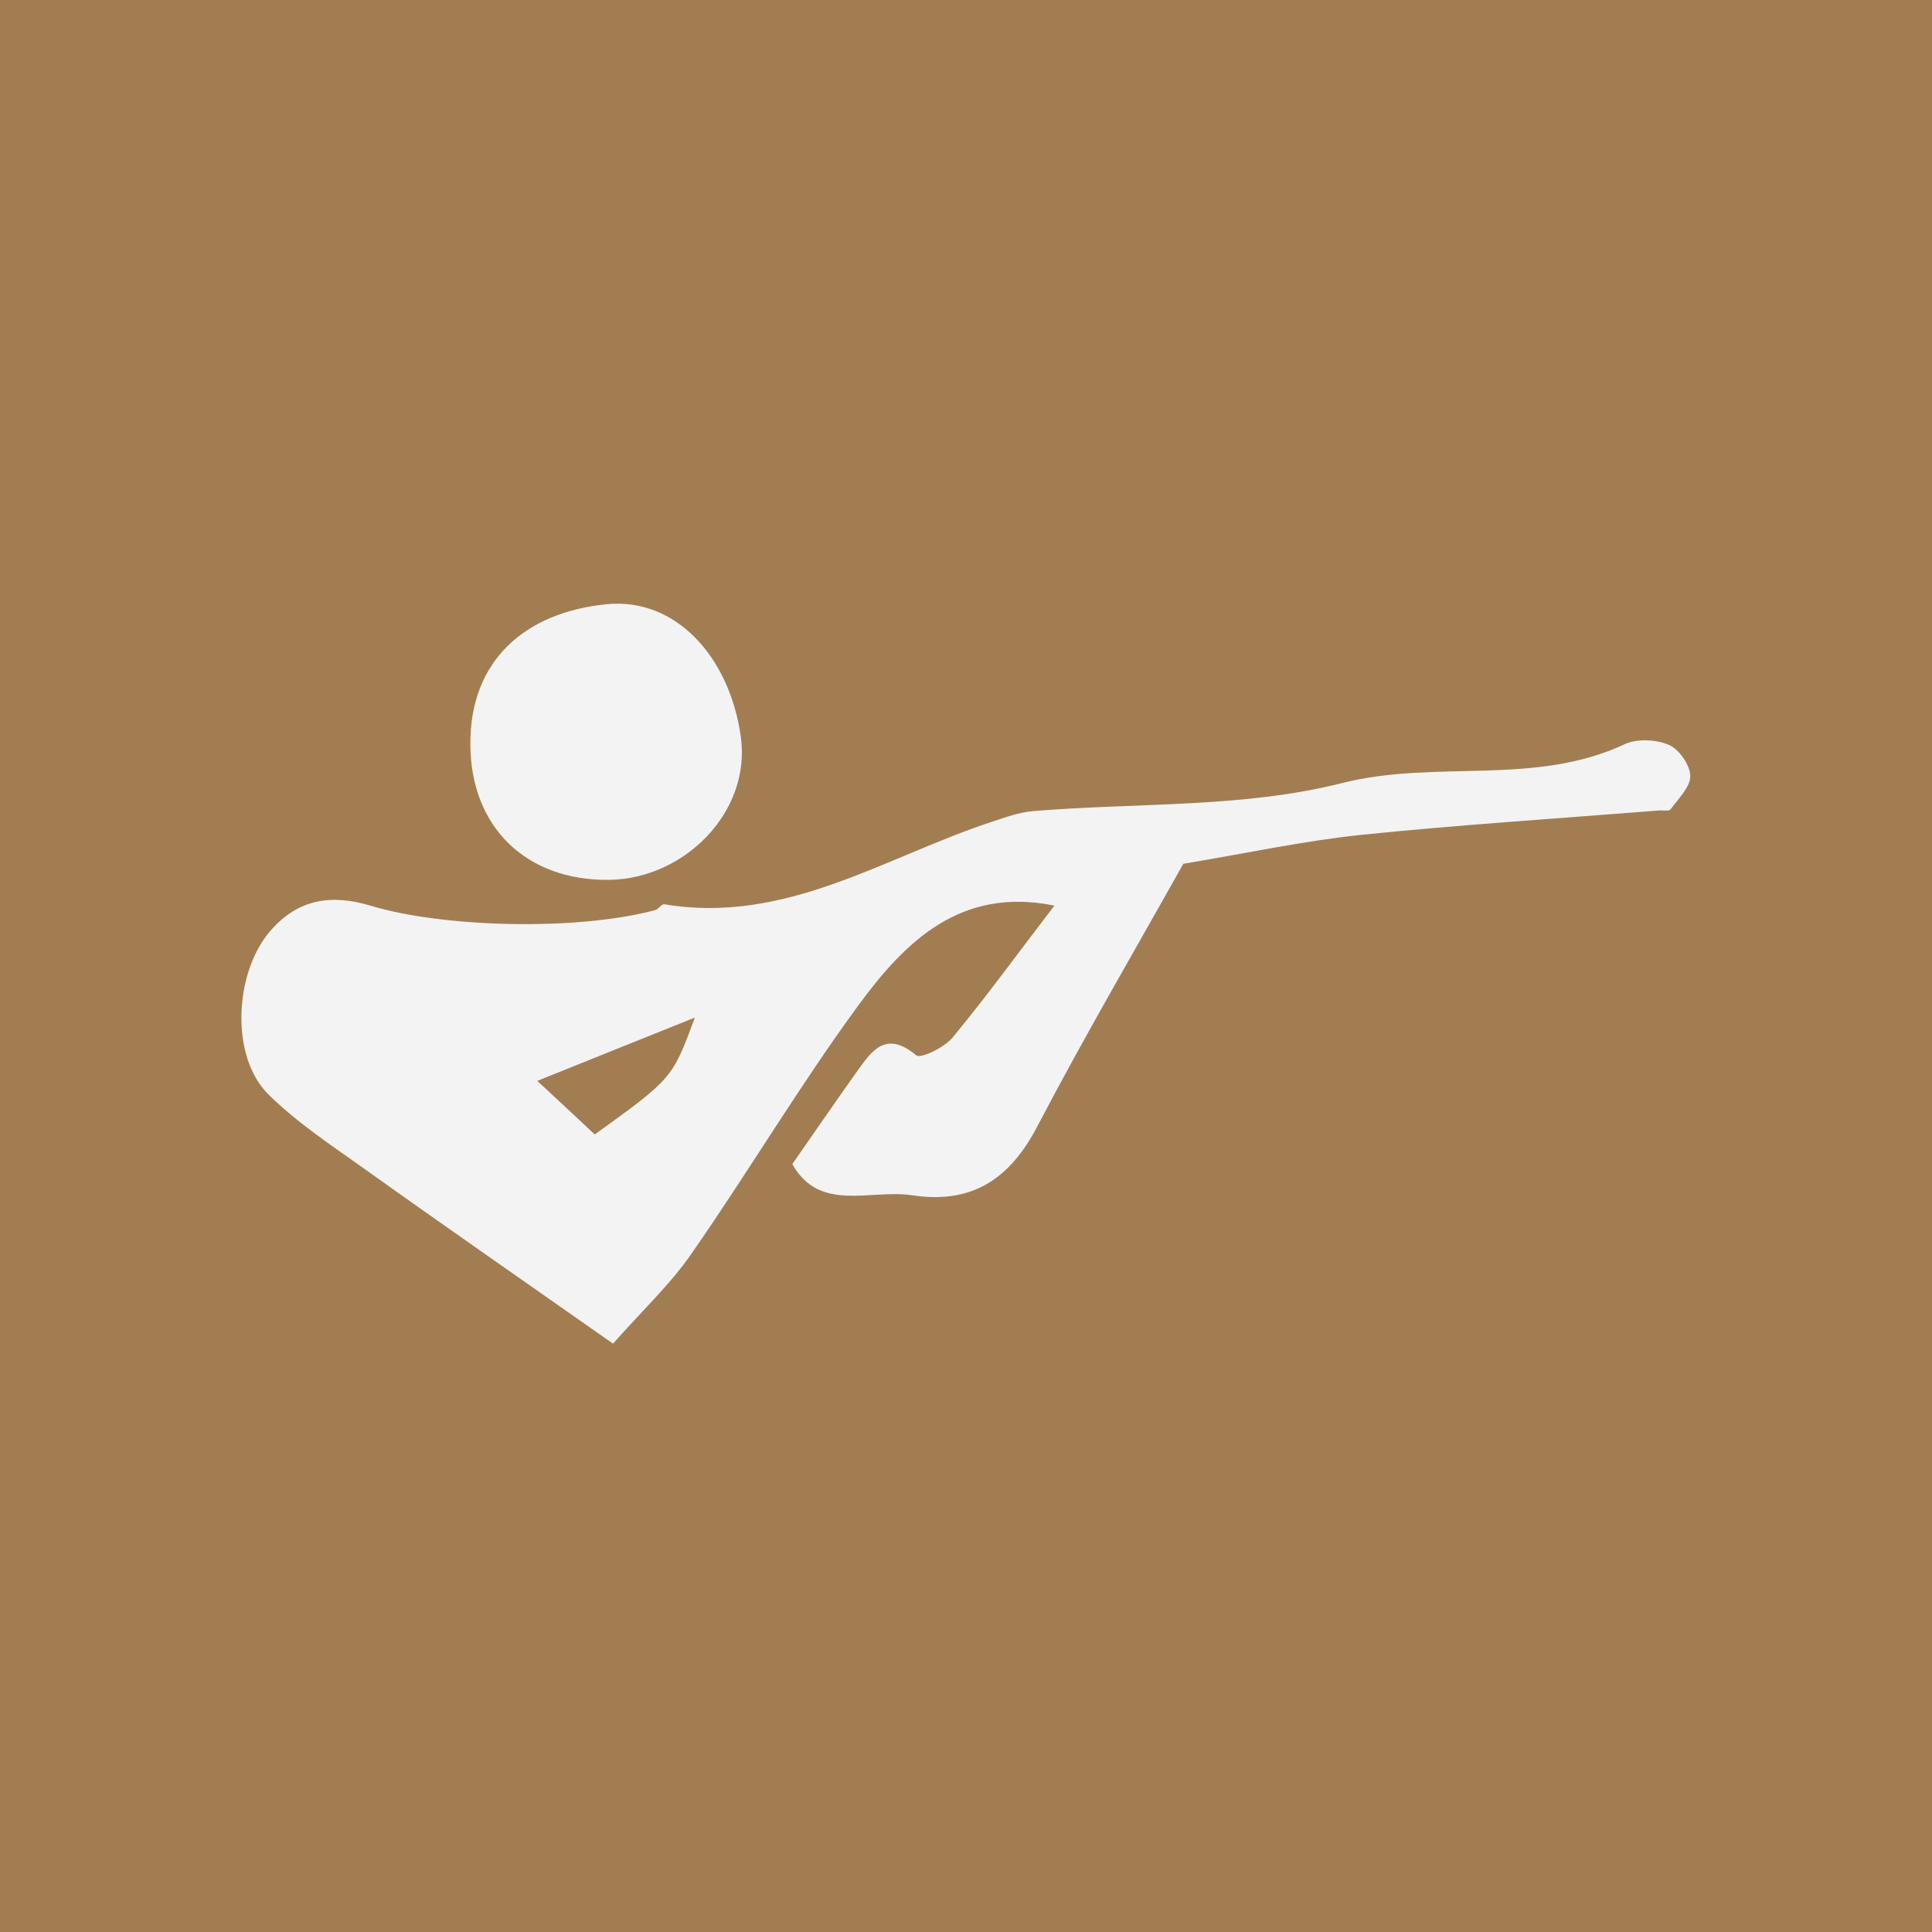 <svg width="80" height="80" viewBox="0 0 80 80" fill="none" xmlns="http://www.w3.org/2000/svg">
<rect width="80" height="80" fill="#A37D52"/>
<g clip-path="url(#clip0)">
<path d="M25.384 55.637C21.77 53.099 18.418 50.777 15.103 48.408C13.736 47.434 12.313 46.498 11.124 45.328C9.513 43.736 9.719 40.29 11.161 38.586C12.35 37.182 13.764 37.032 15.337 37.5C18.371 38.418 23.905 38.549 27.126 37.687C27.266 37.65 27.397 37.425 27.51 37.444C32.528 38.287 36.62 35.496 41.049 34.036C41.62 33.848 42.201 33.633 42.781 33.586C47.06 33.23 51.47 33.465 55.571 32.425C59.467 31.442 63.549 32.566 67.275 30.815C67.781 30.581 68.577 30.618 69.101 30.843C69.523 31.021 69.981 31.676 69.991 32.126C70 32.584 69.495 33.071 69.176 33.511C69.12 33.596 68.877 33.549 68.727 33.558C64.607 33.886 60.478 34.148 56.367 34.569C53.961 34.822 51.583 35.337 48.998 35.768C47.069 39.214 44.925 42.875 42.959 46.629C41.817 48.82 40.253 49.869 37.772 49.494C36.03 49.232 33.942 50.225 32.809 48.202C33.708 46.91 34.569 45.656 35.45 44.419C36.077 43.539 36.658 42.631 37.94 43.699C38.128 43.848 39.111 43.371 39.448 42.959C40.88 41.227 42.201 39.401 43.661 37.5C39.776 36.704 37.472 38.998 35.543 41.629C33.128 44.925 31.03 48.455 28.699 51.816C27.828 53.109 26.676 54.176 25.384 55.637ZM24.626 46.976C27.856 44.654 27.847 44.635 28.774 42.135C26.761 42.94 24.953 43.67 22.247 44.757C23.446 45.871 24.073 46.451 24.626 46.976Z" fill="#F3F3F4"/>
<path d="M25.215 36.433C21.77 36.47 19.485 34.232 19.476 30.815C19.457 27.36 21.732 25.356 25.122 25.019C27.968 24.738 30.206 27.182 30.674 30.496C31.114 33.614 28.343 36.395 25.215 36.433Z" fill="#F3F3F4"/>
</g>
<defs>
<clipPath id="clip0">
<rect width="60" height="30.637" fill="white" transform="translate(10 25)"/>
</clipPath>
</defs>
</svg>
